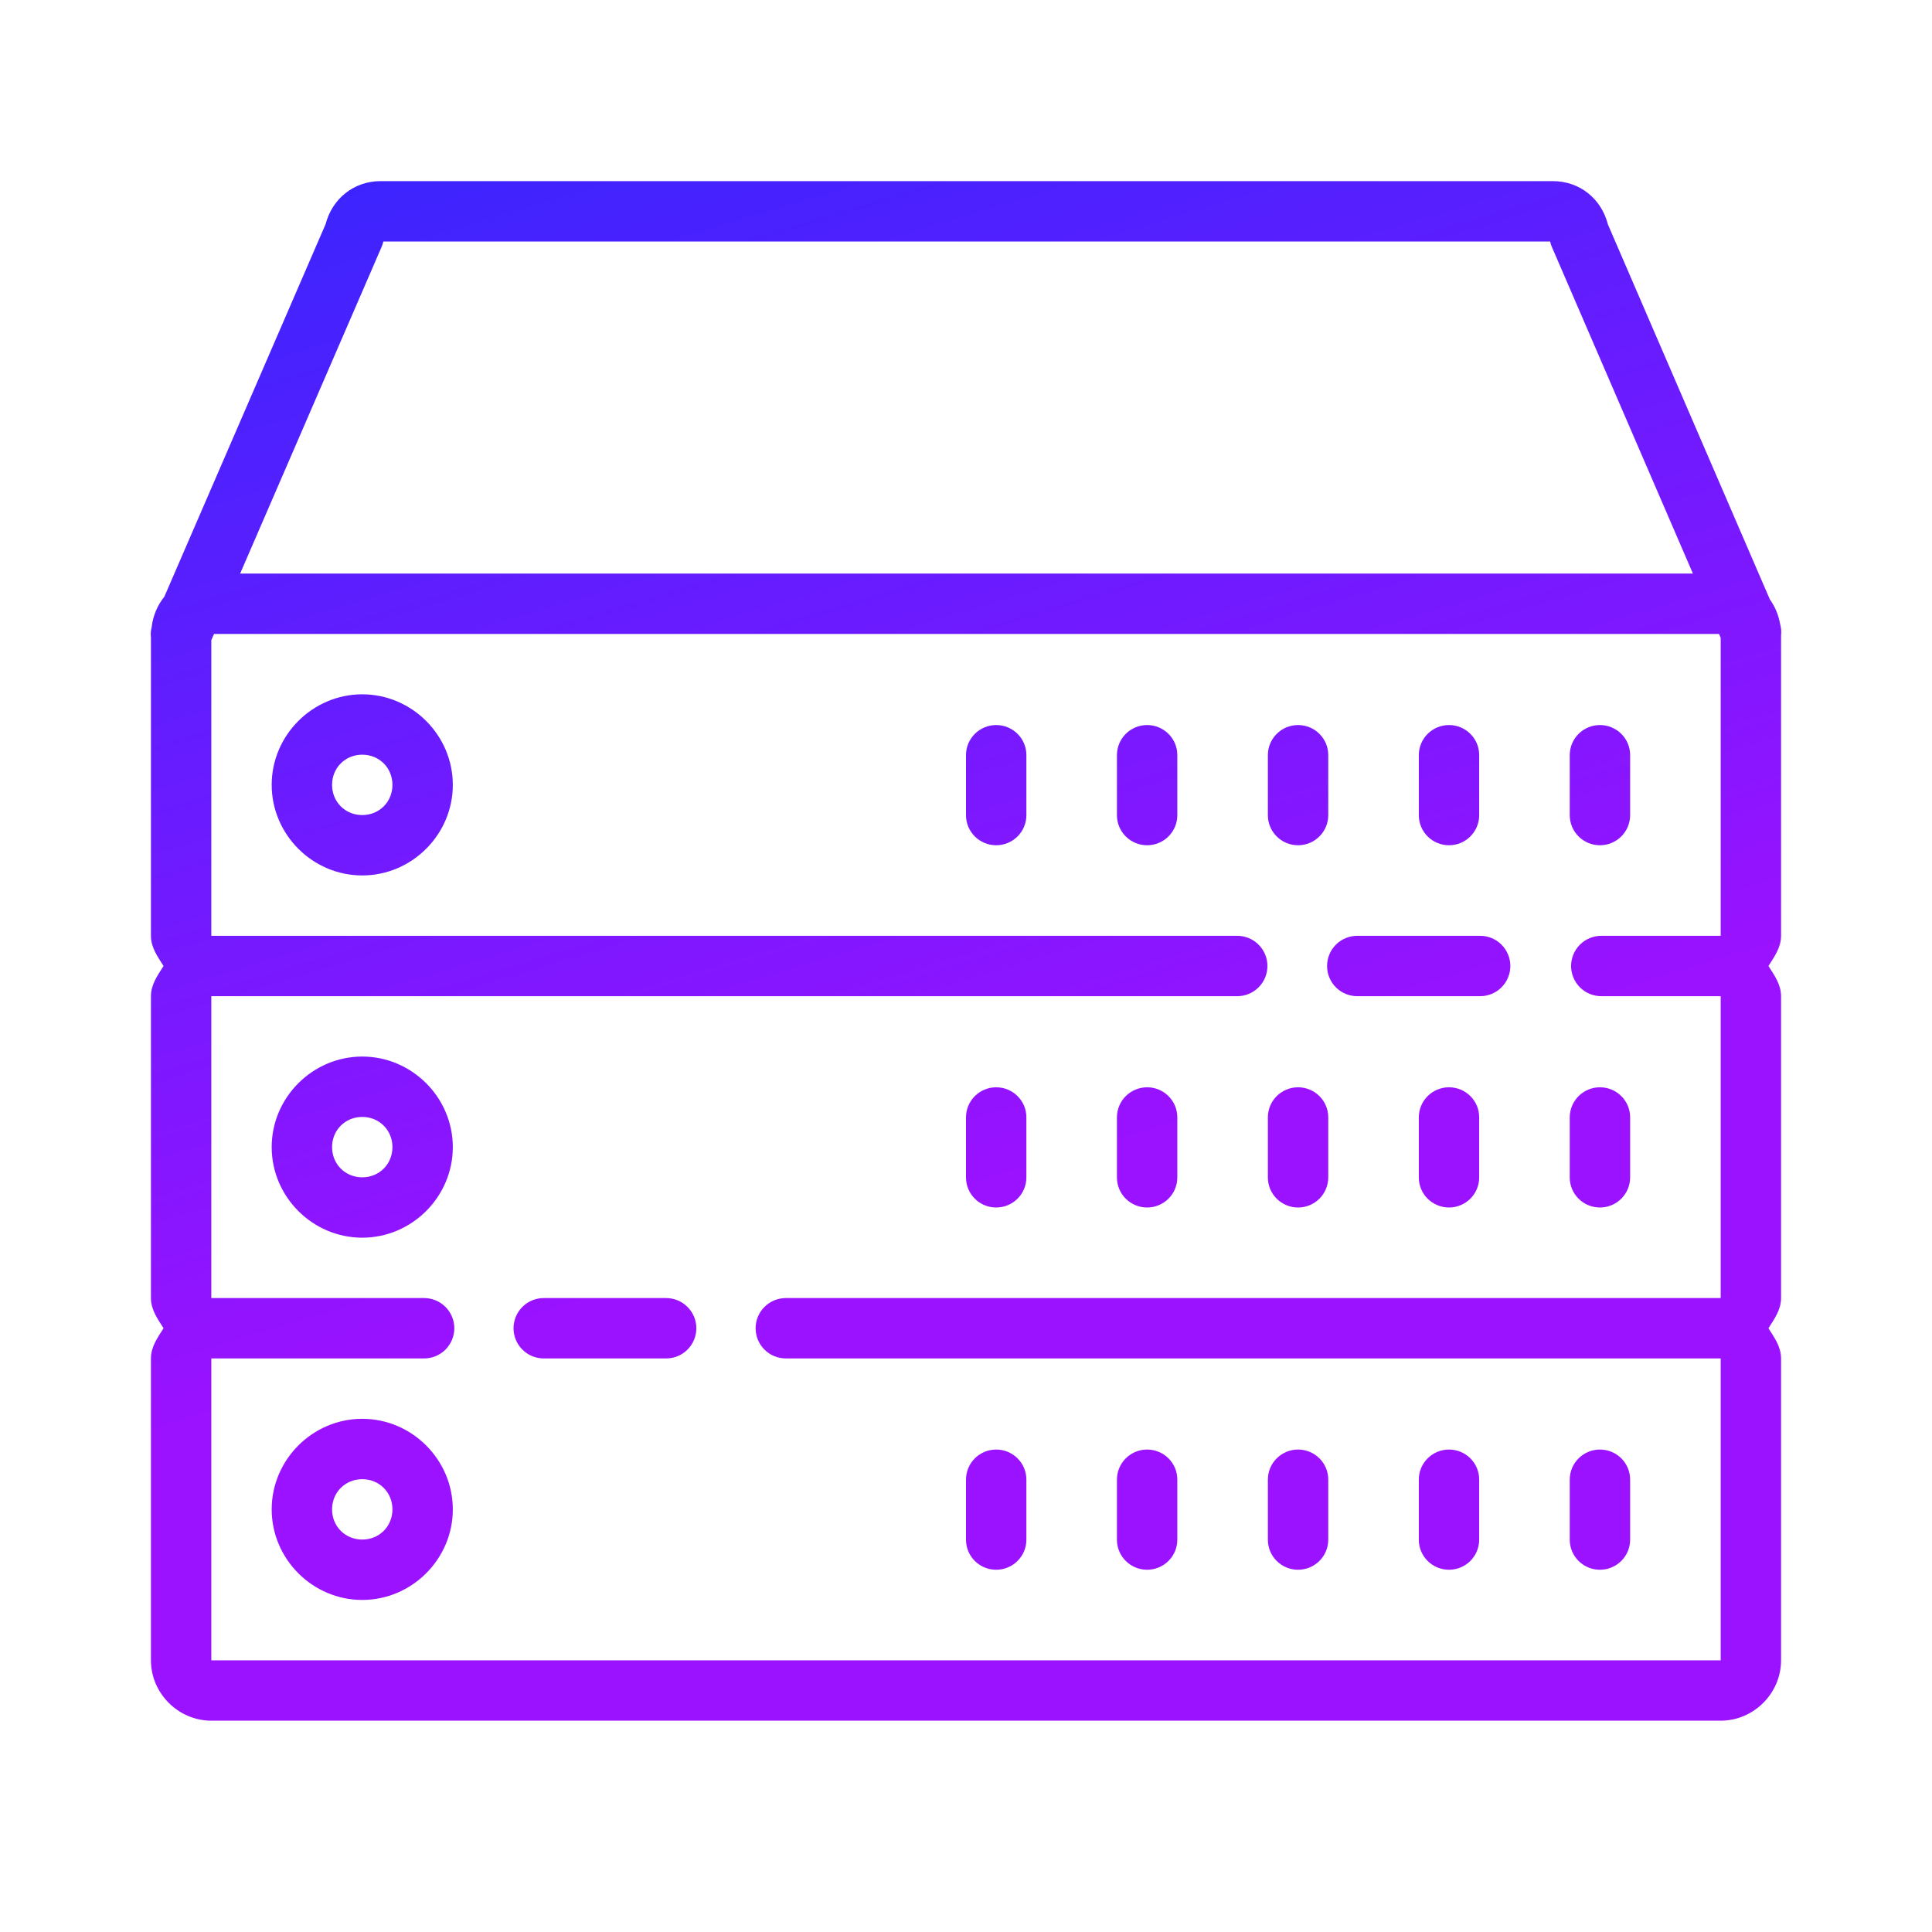 <svg width="64" height="64" viewBox="0 0 64 64" fill="none" xmlns="http://www.w3.org/2000/svg">
<path d="M12.611 6C11.708 6 11.003 6.592 10.785 7.428L5.445 19.764C5.217 20.049 5.068 20.395 5.024 20.773C4.995 20.888 4.987 21.006 5 21.123V31C5 31.387 5.222 31.691 5.418 32C5.222 32.309 5 32.612 5 33V43C5 43.388 5.222 43.691 5.418 44C5.222 44.309 5 44.612 5 45V55C5 56.093 5.907 57 7 57H57C58.093 57 59 56.093 59 55V45C59 44.612 58.778 44.309 58.582 44C58.778 43.691 59 43.388 59 43V33C59 32.612 58.778 32.309 58.582 32C58.778 31.691 59 31.387 59 31V21.051C59.015 20.918 59.003 20.783 58.965 20.654C58.912 20.36 58.795 20.088 58.627 19.852L53.266 7.439C53.051 6.596 52.345 6 51.438 6H12.611ZM12.699 8H51.35C51.363 8.059 51.381 8.116 51.404 8.172L56.08 19H7.955L12.643 8.174C12.667 8.118 12.686 8.06 12.699 8ZM7.09 21H56.945L57 21.129V31H53.059C52.926 30.998 52.795 31.023 52.672 31.072C52.549 31.121 52.437 31.195 52.342 31.288C52.248 31.381 52.173 31.492 52.122 31.614C52.071 31.736 52.044 31.867 52.044 32C52.044 32.133 52.071 32.264 52.122 32.386C52.173 32.508 52.248 32.619 52.342 32.712C52.437 32.805 52.549 32.879 52.672 32.928C52.795 32.977 52.926 33.002 53.059 33H57V43H26.045C25.913 42.998 25.781 43.023 25.658 43.072C25.535 43.121 25.423 43.195 25.329 43.288C25.234 43.381 25.159 43.492 25.108 43.614C25.057 43.736 25.031 43.867 25.031 44C25.031 44.133 25.057 44.264 25.108 44.386C25.159 44.508 25.234 44.619 25.329 44.712C25.423 44.805 25.535 44.879 25.658 44.928C25.781 44.977 25.913 45.002 26.045 45H57V55H7V45H14.035C14.168 45.002 14.299 44.977 14.422 44.928C14.545 44.879 14.657 44.805 14.752 44.712C14.846 44.619 14.921 44.508 14.972 44.386C15.023 44.264 15.05 44.133 15.05 44C15.05 43.867 15.023 43.736 14.972 43.614C14.921 43.492 14.846 43.381 14.752 43.288C14.657 43.195 14.545 43.121 14.422 43.072C14.299 43.023 14.168 42.998 14.035 43H7V33H40.971C41.103 33.002 41.235 32.977 41.358 32.928C41.481 32.879 41.593 32.805 41.687 32.712C41.782 32.619 41.856 32.508 41.908 32.386C41.959 32.264 41.985 32.133 41.985 32C41.985 31.867 41.959 31.736 41.908 31.614C41.856 31.492 41.782 31.381 41.687 31.288C41.593 31.195 41.481 31.121 41.358 31.072C41.235 31.023 41.103 30.998 40.971 31H7V21.207L7.09 21ZM12 23C10.354 23 9 24.355 9 26C9 27.645 10.354 29 12 29C13.646 29 15 27.645 15 26C15 24.355 13.646 23 12 23ZM33 24.018C32.448 24.018 32 24.464 32 25.014V27.006C32 27.555 32.448 28 33 28C33.552 28 34 27.554 34 27.004V25.012C34 24.463 33.552 24.018 33 24.018ZM38 24.018C37.448 24.018 37 24.464 37 25.014V27.006C37 27.555 37.448 28 38 28C38.552 28 39 27.554 39 27.004V25.012C39 24.463 38.552 24.018 38 24.018ZM43 24.018C42.448 24.018 42 24.464 42 25.014V27.006C42 27.555 42.448 28 43 28C43.552 28 44 27.554 44 27.004V25.012C44 24.463 43.552 24.018 43 24.018ZM48 24.018C47.448 24.018 47 24.464 47 25.014V27.006C47 27.555 47.448 28 48 28C48.552 28 49 27.554 49 27.004V25.012C49 24.463 48.552 24.018 48 24.018ZM53 24.018C52.448 24.018 52 24.464 52 25.014V27.006C52 27.555 52.448 28 53 28C53.552 28 54 27.554 54 27.004V25.012C54 24.463 53.552 24.018 53 24.018ZM12 25C12.565 25 13 25.436 13 26C13 26.564 12.565 27 12 27C11.436 27 11 26.564 11 26C11 25.436 11.436 25 12 25ZM44.975 31C44.842 30.998 44.711 31.023 44.588 31.072C44.465 31.121 44.353 31.195 44.258 31.288C44.164 31.381 44.089 31.492 44.038 31.614C43.987 31.736 43.961 31.867 43.961 32C43.961 32.133 43.987 32.264 44.038 32.386C44.089 32.508 44.164 32.619 44.258 32.712C44.353 32.805 44.465 32.879 44.588 32.928C44.711 32.977 44.842 33.002 44.975 33H49.018C49.15 33.002 49.282 32.977 49.405 32.928C49.528 32.879 49.64 32.805 49.734 32.712C49.828 32.619 49.903 32.508 49.954 32.386C50.006 32.264 50.032 32.133 50.032 32C50.032 31.867 50.006 31.736 49.954 31.614C49.903 31.492 49.828 31.381 49.734 31.288C49.64 31.195 49.528 31.121 49.405 31.072C49.282 31.023 49.15 30.998 49.018 31H44.975ZM12 35C10.354 35 9 36.355 9 38C9 39.645 10.354 41 12 41C13.646 41 15 39.645 15 38C15 36.355 13.646 35 12 35ZM33 36.018C32.448 36.018 32 36.464 32 37.014V39.006C32 39.555 32.448 40 33 40C33.552 40 34 39.554 34 39.004V37.012C34 36.463 33.552 36.018 33 36.018ZM38 36.018C37.448 36.018 37 36.464 37 37.014V39.006C37 39.555 37.448 40 38 40C38.552 40 39 39.554 39 39.004V37.012C39 36.463 38.552 36.018 38 36.018ZM43 36.018C42.448 36.018 42 36.464 42 37.014V39.006C42 39.555 42.448 40 43 40C43.552 40 44 39.554 44 39.004V37.012C44 36.463 43.552 36.018 43 36.018ZM48 36.018C47.448 36.018 47 36.464 47 37.014V39.006C47 39.555 47.448 40 48 40C48.552 40 49 39.554 49 39.004V37.012C49 36.463 48.552 36.018 48 36.018ZM53 36.018C52.448 36.018 52 36.464 52 37.014V39.006C52 39.555 52.448 40 53 40C53.552 40 54 39.554 54 39.004V37.012C54 36.463 53.552 36.018 53 36.018ZM12 37C12.565 37 13 37.437 13 38C13 38.563 12.565 39 12 39C11.436 39 11 38.563 11 38C11 37.437 11.436 37 12 37ZM18.026 43C17.893 42.998 17.761 43.023 17.638 43.072C17.515 43.121 17.404 43.195 17.309 43.288C17.215 43.381 17.14 43.492 17.089 43.614C17.038 43.736 17.011 43.867 17.011 44C17.011 44.133 17.038 44.264 17.089 44.386C17.14 44.508 17.215 44.619 17.309 44.712C17.404 44.805 17.515 44.879 17.638 44.928C17.761 44.977 17.893 45.002 18.026 45H22.053C22.185 45.002 22.317 44.977 22.44 44.928C22.563 44.879 22.675 44.805 22.769 44.712C22.863 44.619 22.938 44.508 22.99 44.386C23.041 44.264 23.067 44.133 23.067 44C23.067 43.867 23.041 43.736 22.99 43.614C22.938 43.492 22.863 43.381 22.769 43.288C22.675 43.195 22.563 43.121 22.44 43.072C22.317 43.023 22.185 42.998 22.053 43H18.026ZM12 47C10.354 47 9 48.355 9 50C9 51.645 10.354 53 12 53C13.646 53 15 51.645 15 50C15 48.355 13.646 47 12 47ZM33 48.018C32.448 48.018 32 48.464 32 49.014V51.006C32 51.555 32.448 52 33 52C33.552 52 34 51.554 34 51.004V49.012C34 48.463 33.552 48.018 33 48.018ZM38 48.018C37.448 48.018 37 48.464 37 49.014V51.006C37 51.555 37.448 52 38 52C38.552 52 39 51.554 39 51.004V49.012C39 48.463 38.552 48.018 38 48.018ZM43 48.018C42.448 48.018 42 48.464 42 49.014V51.006C42 51.555 42.448 52 43 52C43.552 52 44 51.554 44 51.004V49.012C44 48.463 43.552 48.018 43 48.018ZM48 48.018C47.448 48.018 47 48.464 47 49.014V51.006C47 51.555 47.448 52 48 52C48.552 52 49 51.554 49 51.004V49.012C49 48.463 48.552 48.018 48 48.018ZM53 48.018C52.448 48.018 52 48.464 52 49.014V51.006C52 51.555 52.448 52 53 52C53.552 52 54 51.554 54 51.004V49.012C54 48.463 53.552 48.018 53 48.018ZM12 49C12.565 49 13 49.437 13 50C13 50.563 12.565 51 12 51C11.436 51 11 50.563 11 50C11 49.437 11.436 49 12 49Z" fill="url(#paint0_linear_516_244)"/>
<defs>
<linearGradient id="paint0_linear_516_244" x1="40.922" y1="-8.84" x2="53.466" y2="33.004" gradientUnits="userSpaceOnUse">
<stop stop-color="#2E27FE"/>
<stop offset="1" stop-color="#9A12FF"/>
</linearGradient>
</defs>
</svg>
